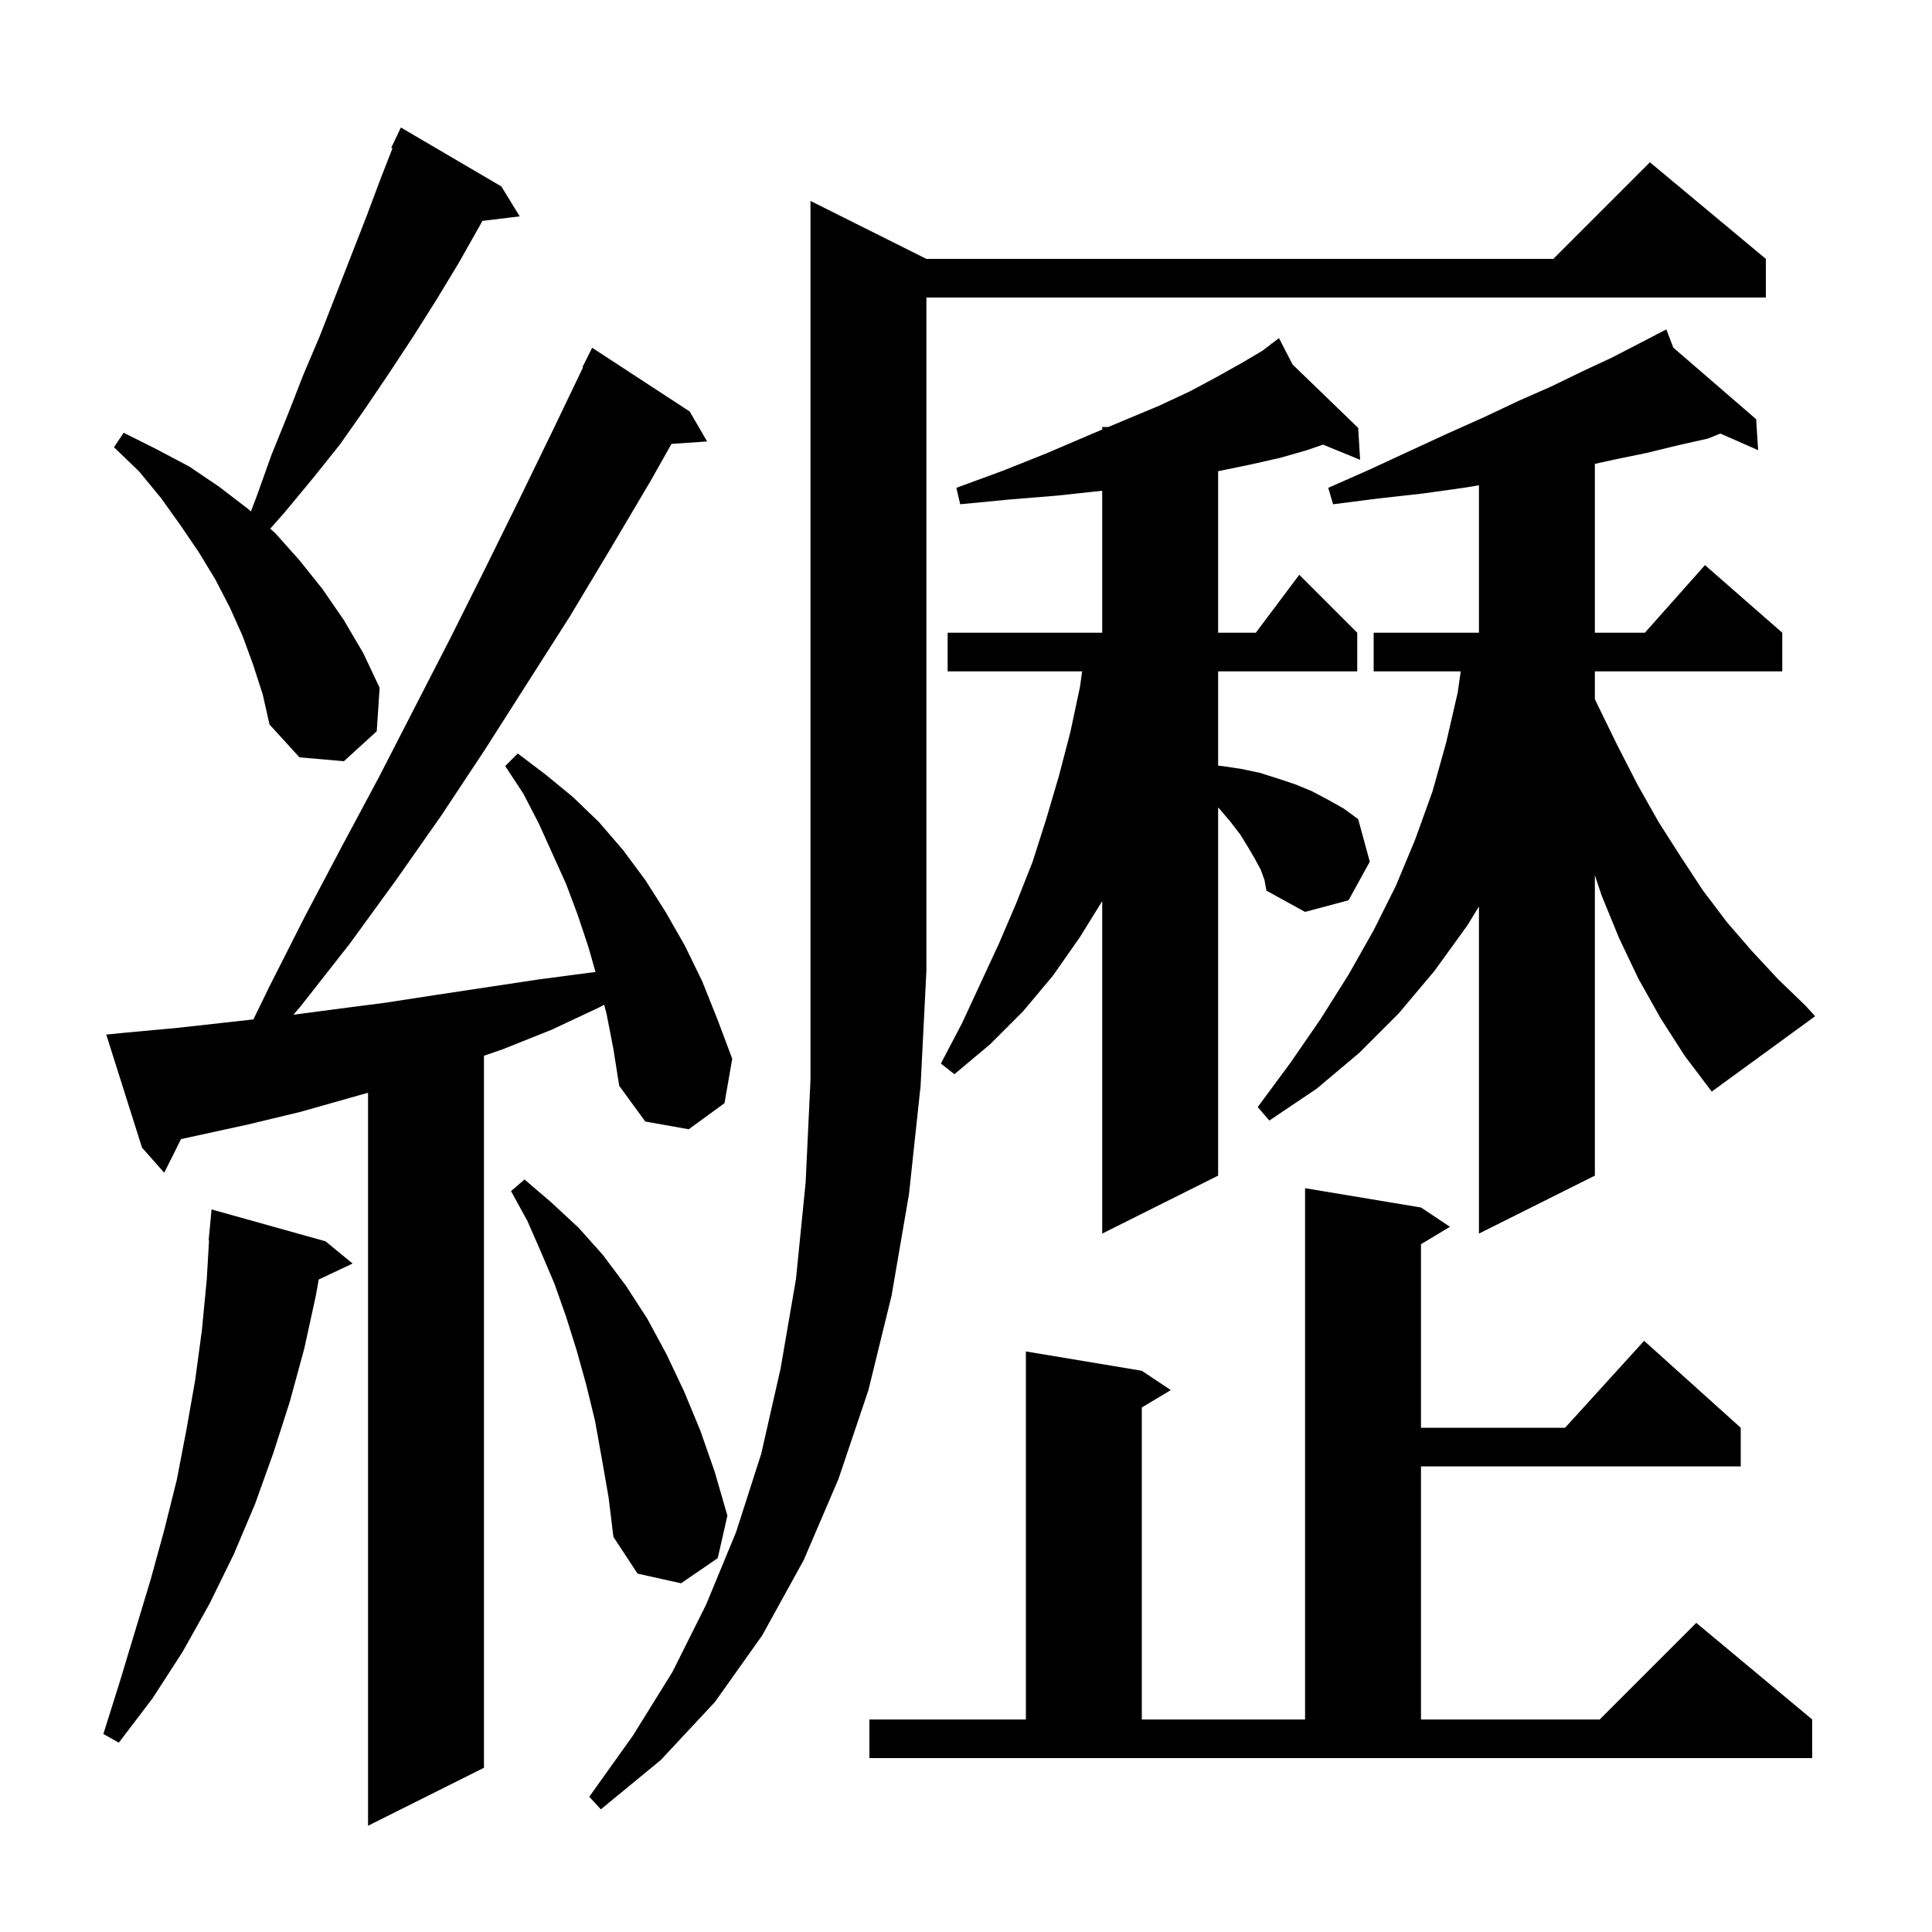 <svg xmlns="http://www.w3.org/2000/svg" xmlns:xlink="http://www.w3.org/1999/xlink" version="1.1" baseProfile="full" viewBox="0 0 200 200" width="200" height="200">
<g fill="black">
<path d="M 62.8 105.0 L 62.547 104.015 L 62.0 104.3 L 57.1 106.6 L 52.1 108.6 L 50.1 109.292 L 50.1 183.0 L 38.1 189.0 L 38.1 113.119 L 31.1 115.1 L 25.7 116.4 L 18.741 117.918 L 17.0 121.4 L 14.7 118.8 L 11.0 107.1 L 13.0 106.9 L 18.4 106.4 L 26.231 105.53 L 27.9 102.1 L 31.6 94.8 L 35.4 87.6 L 39.2 80.5 L 46.6 66.1 L 50.2 58.9 L 53.8 51.6 L 57.3 44.4 L 60.357 38.024 L 60.3 38.0 L 61.3 36.0 L 71.4 42.6 L 73.2 45.7 L 69.51 45.954 L 67.4 49.7 L 63.2 56.8 L 59.0 63.8 L 50.2 77.6 L 45.7 84.4 L 41.0 91.1 L 36.2 97.7 L 31.1 104.2 L 30.378 105.044 L 34.5 104.5 L 39.9 103.8 L 45.1 103.0 L 55.7 101.4 L 61.0 100.7 L 61.65 100.626 L 60.9 98.0 L 59.8 94.7 L 58.6 91.5 L 55.8 85.3 L 54.2 82.2 L 52.3 79.3 L 53.6 78.0 L 56.5 80.2 L 59.3 82.5 L 62.0 85.1 L 64.5 88.0 L 66.8 91.1 L 68.9 94.4 L 70.9 97.9 L 72.7 101.6 L 74.3 105.6 L 75.8 109.6 L 75.0 114.2 L 71.3 116.9 L 66.8 116.1 L 64.1 112.4 L 63.5 108.6 Z M 95.9 26.8 L 160.8 26.8 L 170.8 16.8 L 182.8 26.8 L 182.8 30.8 L 95.9 30.8 L 95.9 100.5 L 95.3 112.4 L 94.1 123.6 L 92.3 134.1 L 89.9 143.9 L 86.8 153.1 L 83.2 161.5 L 78.9 169.3 L 74.0 176.2 L 68.4 182.2 L 62.2 187.3 L 61.0 186.0 L 65.5 179.7 L 69.6 173.1 L 73.1 166.1 L 76.2 158.6 L 78.8 150.5 L 80.8 141.7 L 82.4 132.4 L 83.4 122.4 L 83.9 111.8 L 83.9 20.8 Z M 90.0 178.0 L 106.2 178.0 L 106.2 139.9 L 118.2 141.9 L 121.2 143.9 L 118.2 145.7 L 118.2 178.0 L 135.1 178.0 L 135.1 123.0 L 147.1 125.0 L 150.1 127.0 L 147.1 128.8 L 147.1 147.8 L 162.018 147.8 L 170.2 138.8 L 180.2 147.8 L 180.2 151.8 L 147.1 151.8 L 147.1 178.0 L 165.6 178.0 L 175.6 168.0 L 187.6 178.0 L 187.6 182.0 L 90.0 182.0 Z M 33.7 128.5 L 36.5 130.8 L 32.994 132.454 L 32.7 134.1 L 31.5 139.6 L 30.0 145.1 L 28.3 150.4 L 26.4 155.7 L 24.2 160.9 L 21.7 166.0 L 18.9 171.0 L 15.8 175.8 L 12.3 180.4 L 10.7 179.5 L 12.4 174.1 L 15.6 163.5 L 17.0 158.4 L 18.3 153.2 L 19.3 148.0 L 20.2 142.9 L 20.9 137.7 L 21.4 132.5 L 21.641 128.4 L 21.6 128.4 L 21.9 125.2 Z M 62.3 151.0 L 61.6 147.1 L 60.7 143.4 L 59.7 139.8 L 58.6 136.3 L 57.4 132.9 L 56.0 129.6 L 54.6 126.4 L 52.9 123.3 L 54.3 122.1 L 57.1 124.5 L 59.9 127.1 L 62.4 129.9 L 64.8 133.1 L 67.0 136.5 L 69.0 140.2 L 70.8 144.0 L 72.5 148.1 L 74.0 152.4 L 75.3 156.9 L 74.3 161.3 L 70.5 163.9 L 66.0 162.9 L 63.5 159.1 L 63.0 155.0 Z M 130.5 90.0 L 129.9 88.9 L 129.2 87.7 L 128.4 86.4 L 127.4 85.1 L 126.3 83.8 L 126.1 83.585 L 126.1 121.7 L 114.1 127.7 L 114.1 93.285 L 111.8 97.0 L 109.0 101.0 L 105.9 104.7 L 102.5 108.1 L 98.8 111.2 L 97.4 110.1 L 99.6 105.9 L 103.4 97.7 L 105.2 93.5 L 106.9 89.2 L 108.3 84.8 L 109.6 80.4 L 110.8 75.8 L 111.8 71.1 L 112.022 69.5 L 98.1 69.5 L 98.1 65.5 L 114.1 65.5 L 114.1 50.8 L 109.5 51.3 L 104.6 51.7 L 99.4 52.2 L 99.0 50.5 L 103.9 48.7 L 108.4 46.9 L 112.6 45.1 L 114.1 44.468 L 114.1 44.2 L 114.737 44.2 L 116.4 43.5 L 120.0 42.0 L 123.2 40.5 L 126.0 39.0 L 128.5 37.6 L 130.7 36.3 L 131.58 35.627 L 131.5 35.5 L 131.609 35.605 L 132.4 35.0 L 133.801 37.725 L 140.6 44.3 L 140.8 47.6 L 136.959 46.026 L 135.3 46.6 L 132.5 47.4 L 129.4 48.1 L 126.1 48.779 L 126.1 65.5 L 130.0 65.5 L 134.5 59.5 L 140.5 65.5 L 140.5 69.5 L 126.1 69.5 L 126.1 79.262 L 126.5 79.3 L 128.5 79.6 L 130.4 80.0 L 132.3 80.6 L 134.1 81.2 L 135.8 81.9 L 137.5 82.8 L 139.1 83.7 L 140.6 84.8 L 141.8 89.2 L 139.6 93.2 L 135.1 94.4 L 131.1 92.2 L 130.9 91.1 Z M 171.9 105.4 L 169.6 101.3 L 167.6 97.1 L 165.8 92.7 L 165.1 90.6 L 165.1 121.7 L 153.1 127.7 L 153.1 93.84 L 151.9 95.8 L 148.5 100.5 L 144.8 104.9 L 140.7 109.0 L 136.3 112.7 L 131.4 116.0 L 130.2 114.6 L 133.6 110.0 L 136.7 105.5 L 139.6 100.9 L 142.2 96.3 L 144.5 91.7 L 146.5 86.9 L 148.3 81.9 L 149.7 76.9 L 150.9 71.7 L 151.214 69.5 L 142.2 69.5 L 142.2 65.5 L 153.1 65.5 L 153.1 50.233 L 151.5 50.5 L 147.2 51.1 L 142.7 51.6 L 138.0 52.2 L 137.5 50.5 L 141.8 48.6 L 145.9 46.7 L 149.8 44.9 L 153.6 43.2 L 157.2 41.5 L 160.6 40.0 L 163.9 38.4 L 166.9 37.0 L 169.8 35.5 L 171.546 34.595 L 171.5 34.5 L 171.586 34.574 L 172.5 34.1 L 173.217 35.983 L 181.8 43.4 L 182.0 46.6 L 178.092 44.883 L 176.8 45.4 L 173.7 46.1 L 170.4 46.9 L 167.0 47.6 L 165.1 48.022 L 165.1 65.5 L 170.278 65.5 L 176.5 58.5 L 184.5 65.5 L 184.5 69.5 L 165.1 69.5 L 165.1 72.371 L 165.3 72.8 L 167.4 77.1 L 169.5 81.2 L 171.7 85.1 L 174.0 88.7 L 176.3 92.2 L 178.8 95.5 L 181.4 98.5 L 184.1 101.4 L 186.9 104.1 L 187.9 105.2 L 177.2 113.0 L 174.4 109.3 Z M 26.2 68.8 L 25.1 65.8 L 23.8 62.9 L 22.3 60.0 L 20.6 57.2 L 18.7 54.4 L 16.7 51.6 L 14.4 48.8 L 11.8 46.3 L 12.8 44.8 L 16.2 46.5 L 19.6 48.3 L 22.7 50.4 L 25.7 52.7 L 25.974 52.944 L 26.6 51.3 L 28.1 47.1 L 29.8 42.9 L 31.4 38.8 L 33.1 34.8 L 37.9 22.5 L 39.4 18.5 L 40.631 15.346 L 40.5 15.3 L 41.5 13.2 L 51.9 19.3 L 53.8 22.4 L 49.939 22.866 L 49.7 23.3 L 47.5 27.2 L 45.2 31.0 L 42.8 34.8 L 40.3 38.6 L 37.8 42.3 L 35.2 46.0 L 32.4 49.5 L 29.5 53.0 L 27.974 54.73 L 28.5 55.2 L 31.0 58.0 L 33.4 61.0 L 35.6 64.2 L 37.6 67.6 L 39.3 71.2 L 39.0 75.7 L 35.6 78.8 L 31.0 78.4 L 27.9 75.0 L 27.2 71.9 Z " />
</g>
</svg>
